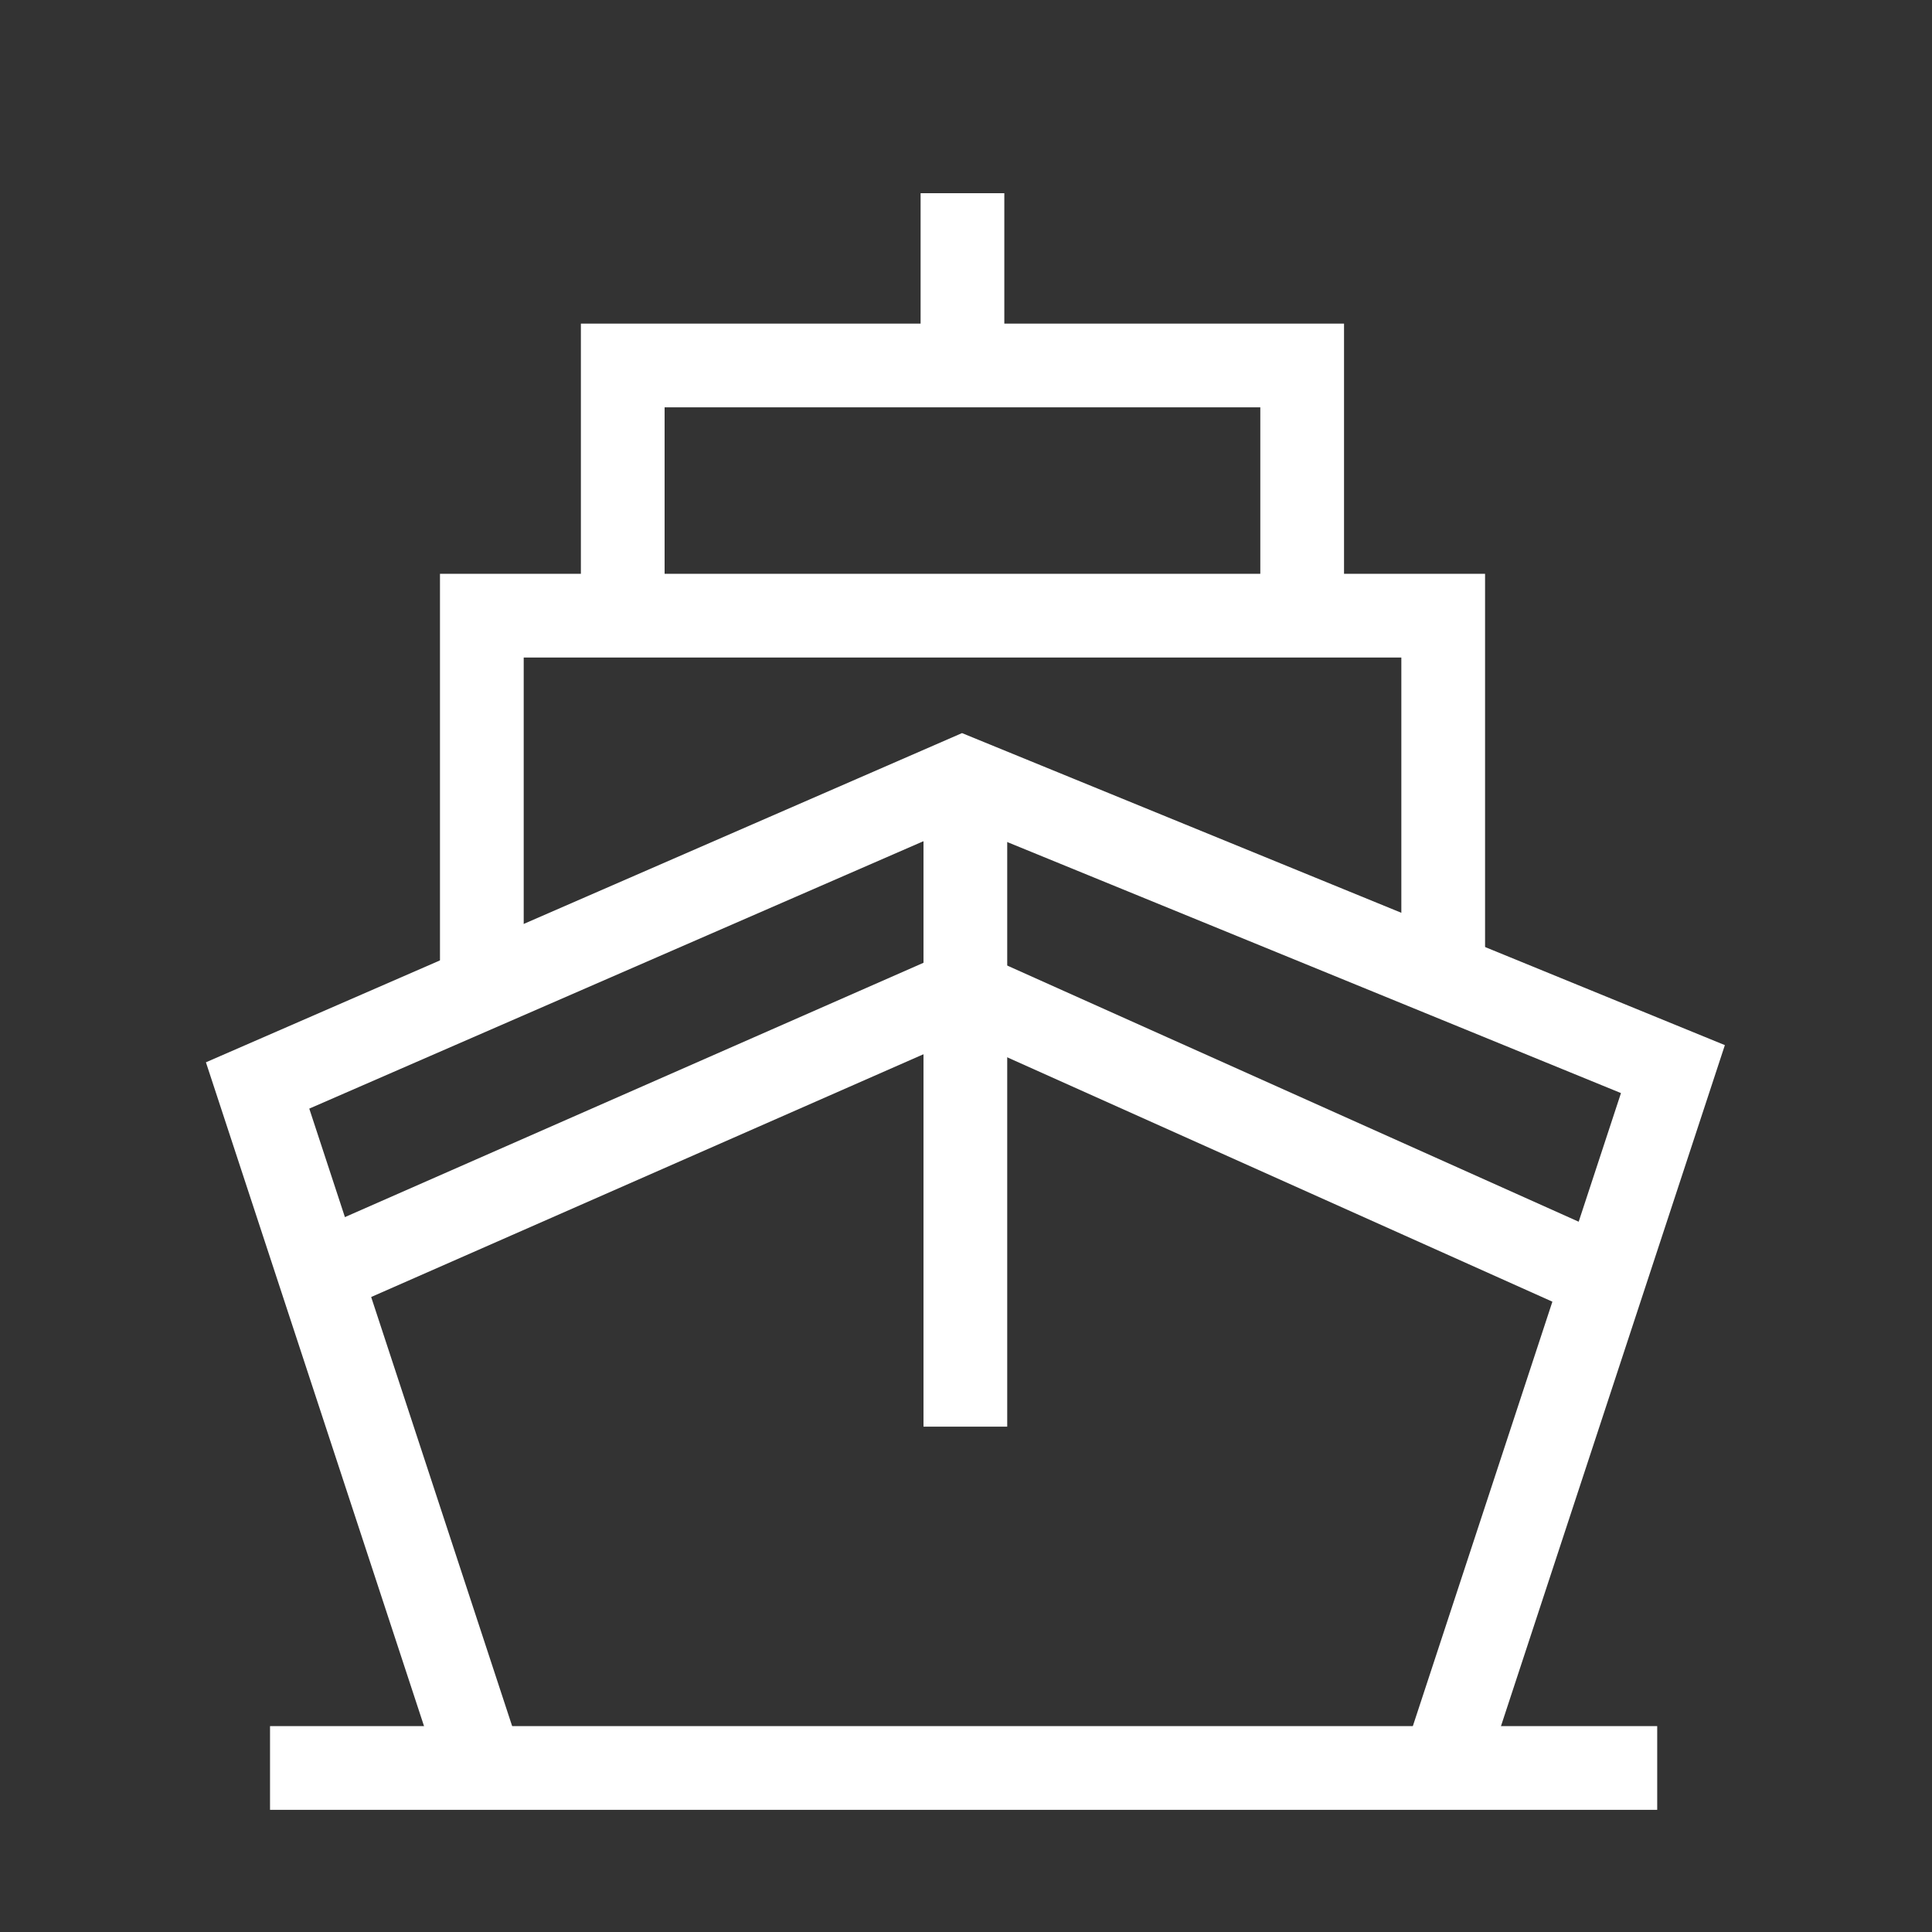 <svg width="30" height="30" viewBox="0 0 30 30" fill="none" xmlns="http://www.w3.org/2000/svg">
<rect x="0" y="0" width="30" height="30" fill="#333333" stroke="none"/>
<g id="Group 1053">
<g id="Group 1055">
<path id="Vector" d="M7.482 15.394V9.56H22.41V15.104" stroke="#ffffff" stroke-width="1.3"/>
<path id="Vector_2" d="M14.945 3V5.675" stroke="#ffffff" stroke-width="1.3"/>
<path id="Vector_3" d="M9.67 9.56V5.675H20.22V9.56" stroke="#ffffff" stroke-width="1.3"/>
<path id="Vector_4" d="M7.482 27.453L4 16.855L14.946 12.089L25.977 16.601L22.409 27.453" stroke="#ffffff" stroke-width="1.3"/>
<path id="Vector_5" d="M4.985 19.772L14.945 15.394L24.712 19.772" stroke="#ffffff" stroke-width="1.3"/>
<path id="Vector_6" d="M14.99 12.04V22.153" stroke="#ffffff" stroke-width="1.3"/>
<path id="Vector_7" d="M4.193 27.453H25.733" stroke="#ffffff" stroke-width="1.3"/>
</g>
</g>
</svg>
